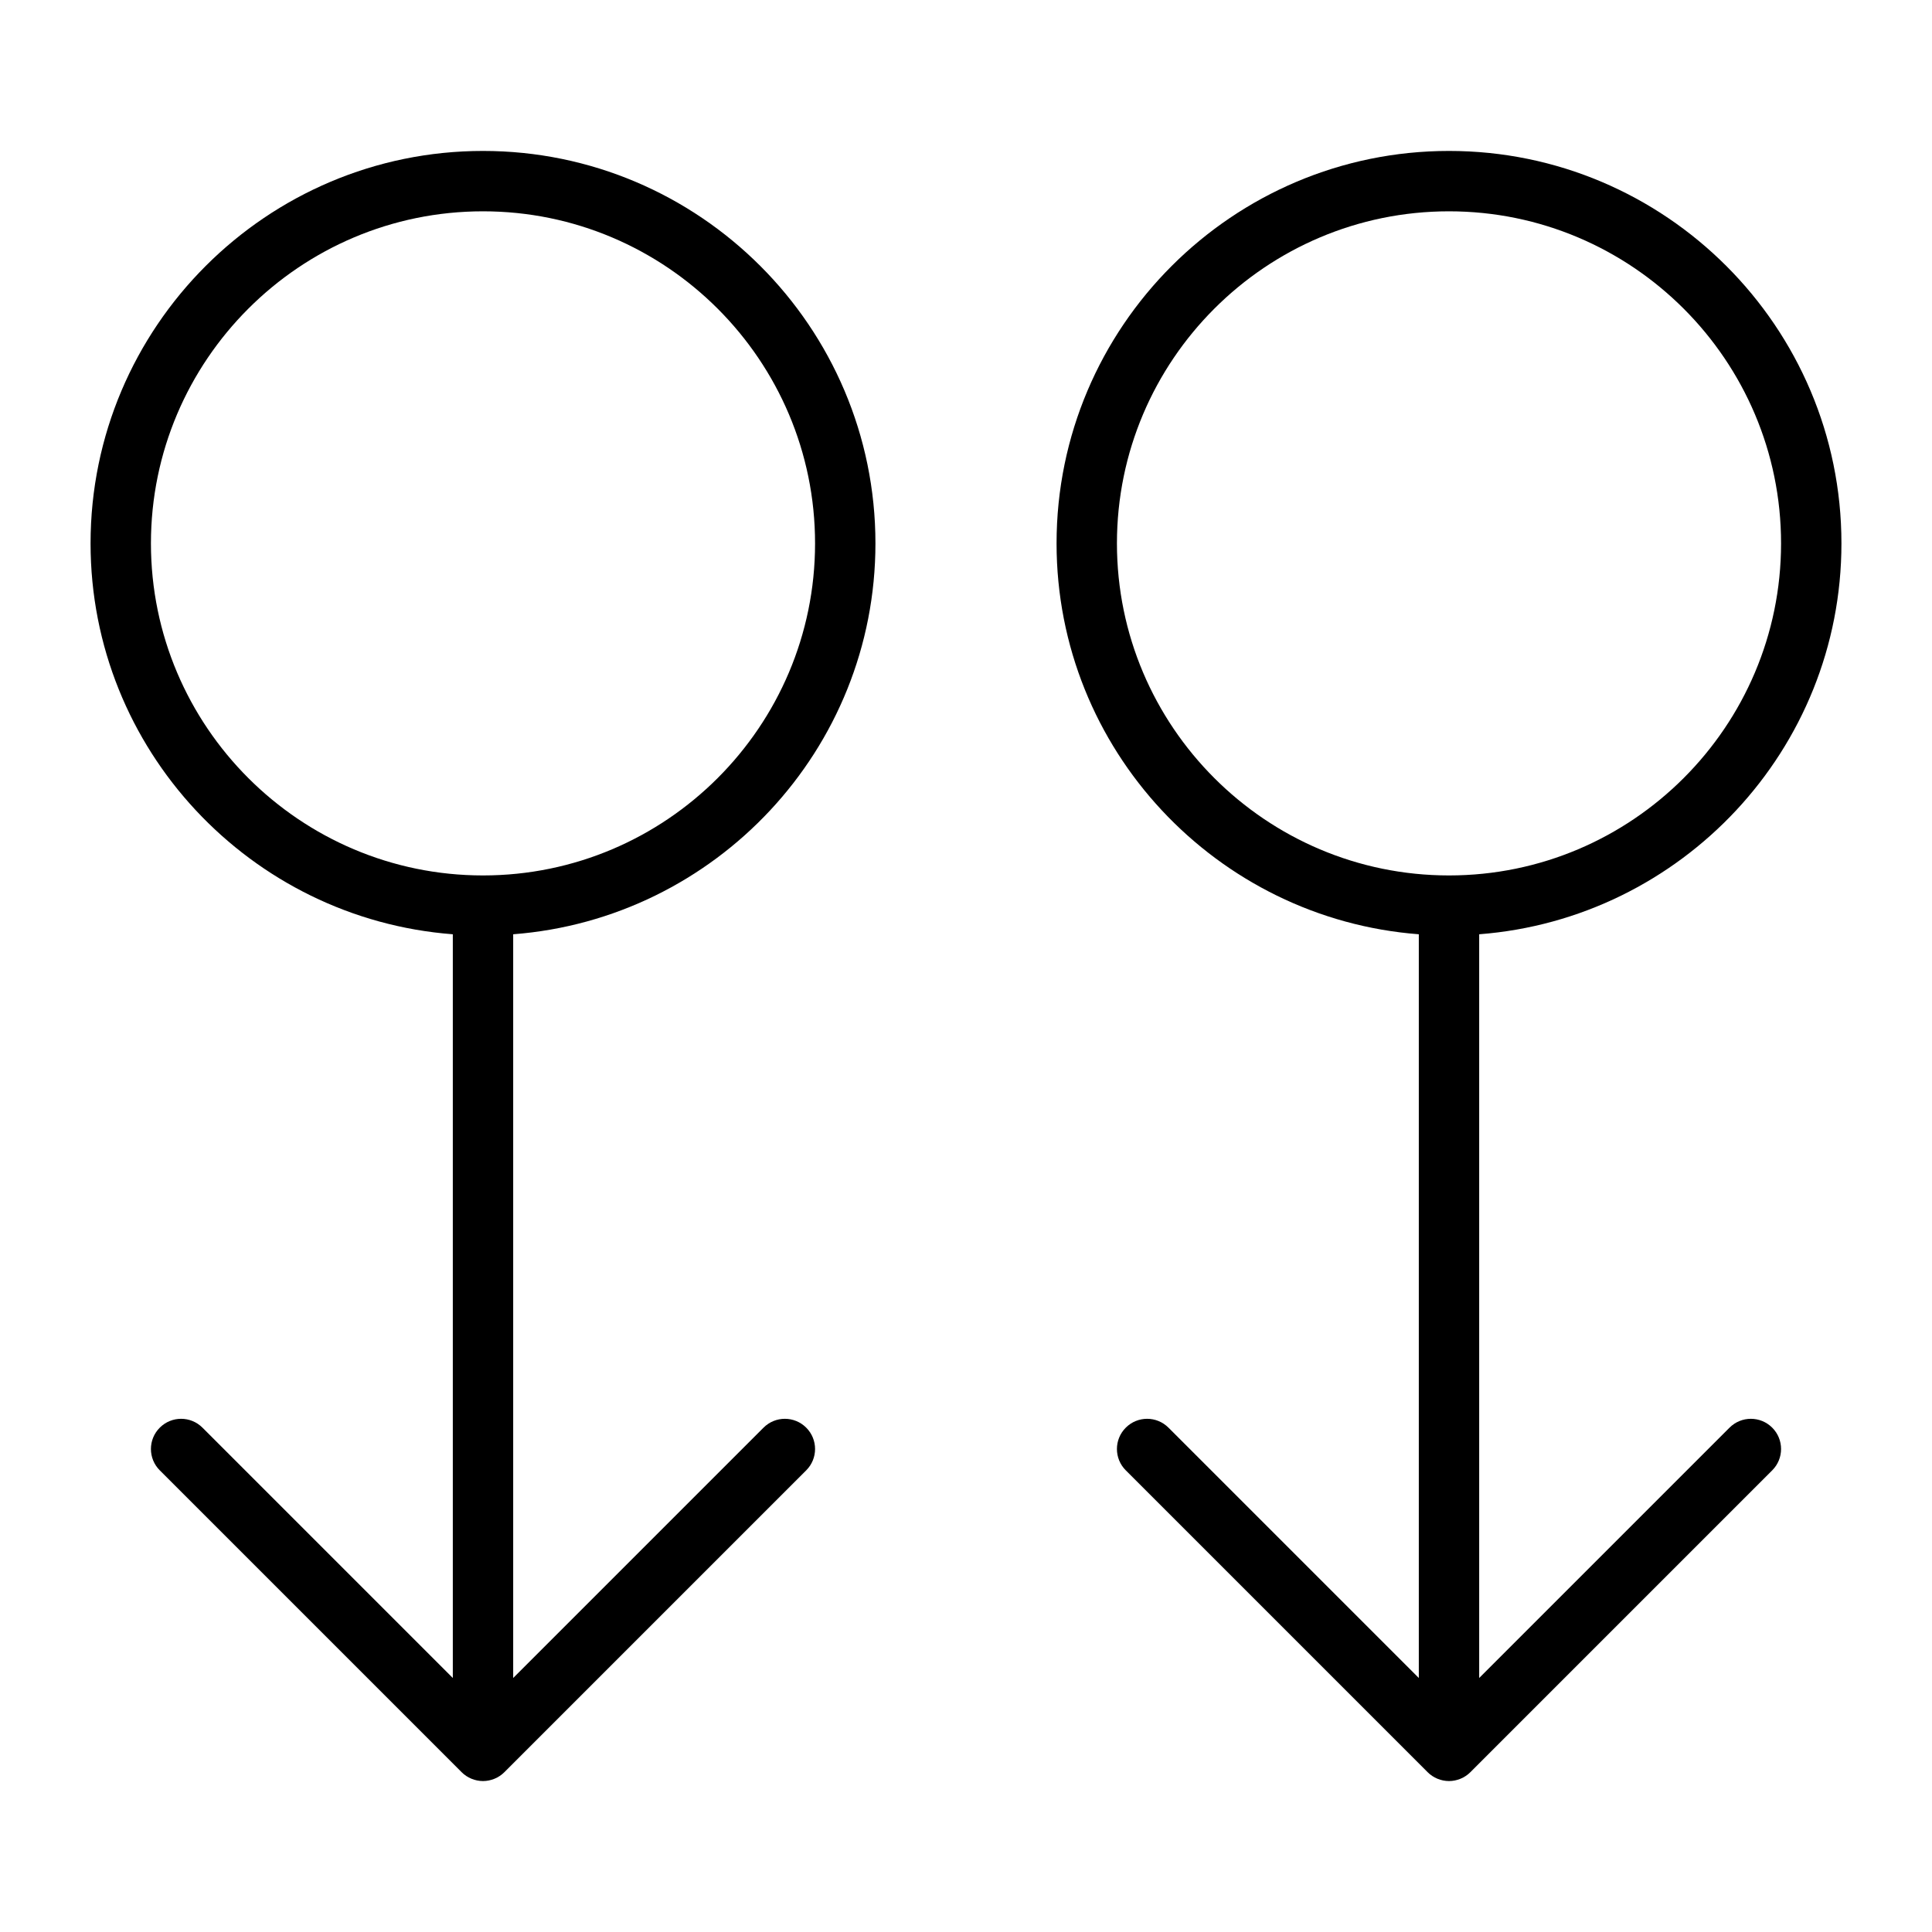 <?xml version="1.0" encoding="utf-8"?>
<!-- Generator: Adobe Illustrator 19.1.0, SVG Export Plug-In . SVG Version: 6.00 Build 0)  -->
<!DOCTYPE svg PUBLIC "-//W3C//DTD SVG 1.1//EN" "http://www.w3.org/Graphics/SVG/1.1/DTD/svg11.dtd">
<svg version="1.1" id="Layer_1" xmlns="http://www.w3.org/2000/svg" xmlns:xlink="http://www.w3.org/1999/xlink" x="0px" y="0px"
	 width="64px" height="64px" viewBox="0 0 64 64" enable-background="new 0 0 64 64" xml:space="preserve">
<path d="M61,18c0-7.168-5.832-13-13-13s-13,5.832-13,13c0,6.83,5.299,12.435,12,12.949v24.637l-8.293-8.293
	c-0.391-0.391-1.023-0.391-1.414,0s-0.391,1.023,0,1.414l9.999,9.999
	c0.092,0.093,0.203,0.166,0.326,0.217C47.74,58.973,47.87,59,48,59s0.26-0.027,0.382-0.077
	c0.123-0.051,0.233-0.124,0.326-0.217l9.999-9.999c0.391-0.391,0.391-1.023,0-1.414
	s-1.023-0.391-1.414,0L49,55.586v-24.637C55.701,30.435,61,24.83,61,18z M37,18c0-6.065,4.935-11,11-11
	s11,4.935,11,11s-4.935,11-11,11S37,24.065,37,18z"/>
<path d="M15,30.949v24.637l-8.293-8.293c-0.391-0.391-1.023-0.391-1.414,0s-0.391,1.023,0,1.414
	l9.999,9.999c0.092,0.093,0.203,0.166,0.326,0.217C15.74,58.973,15.87,59,16,59
	s0.26-0.027,0.382-0.077c0.123-0.051,0.233-0.124,0.326-0.217l9.999-9.999
	c0.391-0.391,0.391-1.023,0-1.414s-1.023-0.391-1.414,0L17,55.586v-24.637C23.701,30.435,29,24.83,29,18
	c0-7.168-5.832-13-13-13S3,10.832,3,18C3,24.83,8.299,30.435,15,30.949z M16,7c6.065,0,11,4.935,11,11
	s-4.935,11-11,11S5,24.065,5,18S9.935,7,16,7z"/>
</svg>
